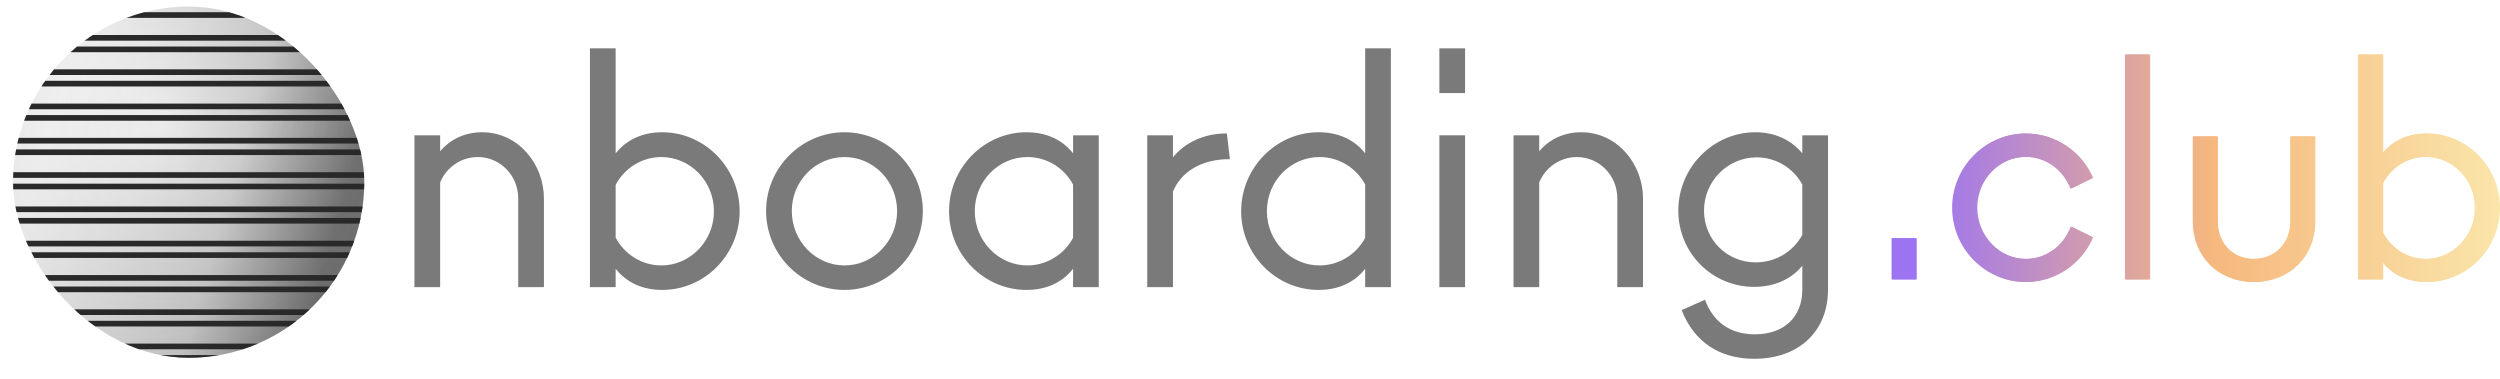 <svg width="178" height="27" viewBox="0 0 178 27" fill="none" xmlns="http://www.w3.org/2000/svg">
    <g filter="url(#filter0_dii_25_29433)">
        <g clip-path="url(#clip0_25_29433)">
            <rect x="1" y="0.538" width="25.009" height="25.009" rx="12.505"
                fill="url(#paint0_linear_25_29433)" />
            <rect x="1" y="0.538" width="25.009" height="25.009" rx="12.505"
                fill="url(#paint1_radial_25_29433)" fill-opacity="0.2" />
            <path
                d="M17.584 27.181C16.788 27.461 15.971 27.733 15.131 27.998H11.981C11.141 27.733 10.323 27.461 9.528 27.181H17.584ZM21.762 25.556H5.349C4.729 25.289 4.128 25.017 3.547 24.74H23.565C22.984 25.017 22.383 25.289 21.762 25.556ZM26.652 23.115H0.46C-0 22.846 -0.443 22.574 -0.867 22.299H27.978C27.554 22.574 27.112 22.846 26.652 23.115ZM30.22 20.674H-3.108C-3.439 20.404 -3.752 20.132 -4.049 19.857H31.16C30.863 20.132 30.55 20.404 30.22 20.674ZM32.687 18.233H-5.576C-5.794 17.962 -5.995 17.69 -6.179 17.416H33.291C33.106 17.69 32.905 17.962 32.687 18.233ZM34.179 15.791H-7.068C-7.182 15.52 -7.28 15.248 -7.362 14.975H34.473C34.391 15.248 34.293 15.52 34.179 15.791ZM34.763 13.35H-7.652C-7.66 13.214 -7.664 13.078 -7.664 12.942C-7.664 12.805 -7.66 12.669 -7.652 12.534H34.763C34.771 12.669 34.775 12.805 34.775 12.942C34.775 13.078 34.771 13.214 34.763 13.35ZM34.473 10.909H-7.362C-7.28 10.635 -7.182 10.363 -7.068 10.092H34.179C34.293 10.363 34.391 10.635 34.473 10.909ZM33.291 8.467H-6.18C-5.995 8.194 -5.794 7.921 -5.576 7.651H32.688C32.905 7.921 33.106 8.194 33.291 8.467ZM31.16 6.026H-4.049C-3.753 5.752 -3.439 5.479 -3.109 5.21H30.22C30.55 5.479 30.864 5.752 31.16 6.026ZM27.979 3.585H-0.867C-0.443 3.309 -0.001 3.037 0.459 2.768H26.652C27.112 3.037 27.555 3.309 27.979 3.585ZM23.565 1.144H3.546C4.127 0.867 4.728 0.594 5.348 0.327H21.763C22.383 0.594 22.984 0.867 23.565 1.144ZM17.584 -1.298H9.527C10.322 -1.577 11.14 -1.849 11.98 -2.114H15.131C15.971 -1.849 16.789 -1.577 17.584 -1.298Z"
                stroke="#292929" stroke-width="0.404" />
        </g>
    </g>
    <path
        d="M34.324 9.416C36.94 9.416 38.728 11.727 38.728 14.125V20.446H36.897V14.125C36.897 12.49 35.611 11.182 34.019 11.182C32.82 11.182 31.774 11.923 31.338 12.991V20.446H29.507V9.634H31.338V10.768C32.079 9.896 33.126 9.416 34.324 9.416Z"
        fill="#7A7A7A" />
    <path
        d="M47.148 9.416C50.178 9.416 52.663 11.945 52.663 15.04C52.663 18.136 50.178 20.643 47.148 20.643C45.752 20.643 44.619 20.119 43.834 19.138V20.446H42.003V3.443H43.834V10.92C44.619 9.939 45.752 9.416 47.148 9.416ZM47.082 18.899C49.153 18.899 50.832 17.155 50.832 15.04C50.832 12.904 49.153 11.182 47.082 11.182C45.709 11.182 44.466 11.966 43.834 13.165V16.915C44.466 18.114 45.709 18.899 47.082 18.899Z"
        fill="#7A7A7A" />
    <path
        d="M60.125 20.643C57.051 20.643 54.545 18.114 54.545 15.018C54.545 11.945 57.073 9.416 60.125 9.416C63.177 9.416 65.706 11.945 65.706 15.018C65.706 18.114 63.199 20.643 60.125 20.643ZM60.125 18.899C62.196 18.899 63.875 17.155 63.875 15.04C63.875 12.904 62.196 11.182 60.125 11.182C58.054 11.182 56.376 12.904 56.376 15.018C56.376 17.155 58.054 18.899 60.125 18.899Z"
        fill="#7A7A7A" />
    <path
        d="M76.402 10.92V9.634H78.233V20.446H76.402V19.138C75.639 20.119 74.483 20.643 73.088 20.643C70.058 20.643 67.573 18.136 67.573 15.04C67.573 11.945 70.058 9.416 73.088 9.416C74.483 9.416 75.639 9.939 76.402 10.92ZM73.153 18.899C74.527 18.899 75.769 18.114 76.402 16.937V13.144C75.769 11.945 74.527 11.182 73.153 11.182C71.083 11.182 69.404 12.904 69.404 15.04C69.404 17.155 71.083 18.899 73.153 18.899Z"
        fill="#7A7A7A" />
    <path
        d="M87.287 9.503H87.352L87.57 11.334H87.504C85.564 11.334 84.082 12.228 83.515 13.645V20.446H81.684V9.634H83.515V11.204C84.344 10.157 85.739 9.503 87.287 9.503Z"
        fill="#7A7A7A" />
    <path
        d="M97.2 10.92V3.443H99.031V20.446H97.2V19.138C96.437 20.119 95.282 20.643 93.887 20.643C90.857 20.643 88.371 18.136 88.371 15.04C88.371 11.945 90.857 9.416 93.887 9.416C95.282 9.416 96.437 9.939 97.2 10.92ZM93.952 18.899C95.325 18.899 96.568 18.114 97.2 16.937V13.144C96.568 11.945 95.325 11.182 93.952 11.182C91.881 11.182 90.203 12.904 90.203 15.04C90.203 17.155 91.881 18.899 93.952 18.899Z"
        fill="#7A7A7A" />
    <path
        d="M104.314 6.626H102.483V3.443H104.314V6.626ZM104.314 9.634V20.446H102.483V9.634H104.314Z"
        fill="#7A7A7A" />
    <path
        d="M112.58 9.416C115.196 9.416 116.983 11.727 116.983 14.125V20.446H115.152V14.125C115.152 12.49 113.866 11.182 112.275 11.182C111.076 11.182 110.029 11.923 109.593 12.991V20.446H107.762V9.634H109.593V10.768C110.334 9.896 111.381 9.416 112.58 9.416Z"
        fill="#7A7A7A" />
    <path
        d="M128.324 10.92V9.634H130.155V20.621C130.155 23.585 128.084 25.547 124.901 25.547C122.416 25.547 120.607 24.327 119.735 22.081L121.392 21.34C121.98 22.931 123.201 23.803 124.945 23.803C127.038 23.803 128.324 22.561 128.324 20.621V18.92C127.539 19.88 126.34 20.425 124.901 20.425C121.871 20.425 119.495 17.983 119.495 14.997C119.495 11.923 121.98 9.416 124.989 9.416C126.362 9.416 127.539 9.961 128.324 10.92ZM125.01 18.681C126.449 18.681 127.692 17.896 128.324 16.719V13.144C127.692 11.966 126.449 11.204 125.076 11.204C123.027 11.204 121.326 12.882 121.326 14.997C121.326 17.024 122.918 18.681 125.01 18.681Z"
        fill="#7A7A7A" />
    <path d="M136.404 19.893H134.68V16.958H136.404V19.893Z" fill="url(#paint2_linear_25_29433)" />
    <path
        d="M144.205 20.078C141.352 20.078 138.991 17.697 138.991 14.782C138.991 11.887 141.352 9.506 144.205 9.506C146.32 9.506 148.167 10.8 148.968 12.668L147.408 13.427C146.894 12.093 145.663 11.169 144.205 11.169C142.276 11.169 140.716 12.791 140.716 14.782C140.716 16.773 142.276 18.436 144.205 18.436C145.663 18.436 146.915 17.512 147.428 16.137L148.968 16.896C148.167 18.785 146.299 20.078 144.205 20.078Z"
        fill="url(#paint3_linear_25_29433)" />
    <path d="M153.021 19.893H151.296V3.882H153.021V19.893Z" fill="url(#paint4_linear_25_29433)" />
    <path
        d="M160.435 20.078C157.951 20.078 156.124 18.271 156.124 15.788V9.712H157.848V15.808C157.848 17.327 158.936 18.436 160.435 18.436C161.954 18.436 163.062 17.327 163.062 15.808V9.712H164.787V15.788C164.787 18.271 162.939 20.078 160.435 20.078Z"
        fill="url(#paint5_linear_25_29433)" />
    <path
        d="M172.739 9.506C175.592 9.506 177.932 11.887 177.932 14.802C177.932 17.717 175.592 20.078 172.739 20.078C171.425 20.078 170.358 19.585 169.619 18.662V19.893H167.895V3.882H169.619V10.923C170.358 9.999 171.425 9.506 172.739 9.506ZM172.677 18.436C174.628 18.436 176.208 16.794 176.208 14.802C176.208 12.791 174.628 11.169 172.677 11.169C171.384 11.169 170.214 11.908 169.619 13.037V16.568C170.214 17.697 171.384 18.436 172.677 18.436Z"
        fill="url(#paint6_linear_25_29433)" />
    <path d="M136.472 19.893H134.747V16.958H136.472V19.893Z" fill="url(#paint7_linear_25_29433)" />
    <path
        d="M144.273 20.078C141.42 20.078 139.059 17.697 139.059 14.782C139.059 11.887 141.42 9.506 144.273 9.506C146.387 9.506 148.235 10.8 149.035 12.668L147.475 13.427C146.962 12.093 145.73 11.169 144.273 11.169C142.343 11.169 140.783 12.791 140.783 14.782C140.783 16.773 142.343 18.436 144.273 18.436C145.73 18.436 146.982 17.512 147.496 16.137L149.035 16.896C148.235 18.785 146.367 20.078 144.273 20.078Z"
        fill="url(#paint8_linear_25_29433)" />
    <path d="M153.088 19.893H151.364V3.882H153.088V19.893Z" fill="url(#paint9_linear_25_29433)" />
    <path
        d="M160.502 20.078C158.019 20.078 156.192 18.271 156.192 15.788V9.712H157.916V15.808C157.916 17.327 159.004 18.436 160.502 18.436C162.022 18.436 163.13 17.327 163.13 15.808V9.712H164.854V15.788C164.854 18.271 163.007 20.078 160.502 20.078Z"
        fill="url(#paint10_linear_25_29433)" />
    <path
        d="M172.807 9.506C175.66 9.506 178 11.887 178 14.802C178 17.717 175.66 20.078 172.807 20.078C171.493 20.078 170.425 19.585 169.686 18.662V19.893H167.962V3.882H169.686V10.923C170.425 9.999 171.493 9.506 172.807 9.506ZM172.745 18.436C174.695 18.436 176.276 16.794 176.276 14.802C176.276 12.791 174.695 11.169 172.745 11.169C171.452 11.169 170.282 11.908 169.686 13.037V16.568C170.282 17.697 171.452 18.436 172.745 18.436Z"
        fill="url(#paint11_linear_25_29433)" />
    <defs>
        <filter id="filter0_dii_25_29433" x="-0.119" y="-0.652" width="27.029"
            height="27.066" filterUnits="userSpaceOnUse" color-interpolation-filters="sRGB">
            <feFlood flood-opacity="0" result="BackgroundImageFix" />
            <feColorMatrix in="SourceAlpha" type="matrix"
                values="0 0 0 0 0 0 0 0 0 0 0 0 0 0 0 0 0 0 127 0" result="hardAlpha" />
            <feOffset dx="0.144" dy="0.253" />
            <feGaussianBlur stdDeviation="0.271" />
            <feComposite in2="hardAlpha" operator="out" />
            <feColorMatrix type="matrix"
                values="0 0 0 0 0.085 0 0 0 0 0.085 0 0 0 0 0.09 0 0 0 1 0" />
            <feBlend mode="normal" in2="BackgroundImageFix" result="effect1_dropShadow_25_29433" />
            <feBlend mode="normal" in="SourceGraphic" in2="effect1_dropShadow_25_29433"
                result="shape" />
            <feColorMatrix in="SourceAlpha" type="matrix"
                values="0 0 0 0 0 0 0 0 0 0 0 0 0 0 0 0 0 0 127 0" result="hardAlpha" />
            <feOffset dx="0.902" dy="0.866" />
            <feGaussianBlur stdDeviation="0.758" />
            <feComposite in2="hardAlpha" operator="arithmetic" k2="-1" k3="1" />
            <feColorMatrix type="matrix"
                values="0 0 0 0 0.55 0 0 0 0 0.55 0 0 0 0 0.55 0 0 0 0.39 0" />
            <feBlend mode="normal" in2="shape" result="effect2_innerShadow_25_29433" />
            <feColorMatrix in="SourceAlpha" type="matrix"
                values="0 0 0 0 0 0 0 0 0 0 0 0 0 0 0 0 0 0 127 0" result="hardAlpha" />
            <feOffset dx="-1.119" dy="-1.191" />
            <feGaussianBlur stdDeviation="0.902" />
            <feComposite in2="hardAlpha" operator="arithmetic" k2="-1" k3="1" />
            <feColorMatrix type="matrix" values="0 0 0 0 0 0 0 0 0 0 0 0 0 0 0 0 0 0 0.25 0" />
            <feBlend mode="normal" in2="effect2_innerShadow_25_29433"
                result="effect3_innerShadow_25_29433" />
        </filter>
        <linearGradient id="paint0_linear_25_29433" x1="28.036" y1="13.055" x2="4.546"
            y2="6.307" gradientUnits="userSpaceOnUse">
            <stop offset="0.12" stop-color="#767676" />
            <stop offset="0.45" stop-color="#D3D3D3" />
            <stop offset="1" stop-color="white" />
        </linearGradient>
        <radialGradient id="paint1_radial_25_29433" cx="0" cy="0" r="1"
            gradientUnits="userSpaceOnUse"
            gradientTransform="translate(11.763 8.851) rotate(63.039) scale(16.355)">
            <stop stop-color="white" />
            <stop offset="1" stop-color="#262626" stop-opacity="0.58" />
        </radialGradient>
        <linearGradient id="paint2_linear_25_29433" x1="136.866" y1="17.352" x2="184.855"
            y2="17.335" gradientUnits="userSpaceOnUse">
            <stop stop-color="#9C74F1" />
            <stop offset="0.432" stop-color="#F6B87E" />
            <stop offset="1" stop-color="#FBF4B9" />
        </linearGradient>
        <linearGradient id="paint3_linear_25_29433" x1="136.866" y1="17.352" x2="184.855"
            y2="17.335" gradientUnits="userSpaceOnUse">
            <stop stop-color="#9C74F1" />
            <stop offset="0.432" stop-color="#F6B87E" />
            <stop offset="1" stop-color="#FBF4B9" />
        </linearGradient>
        <linearGradient id="paint4_linear_25_29433" x1="136.866" y1="17.352" x2="184.855"
            y2="17.335" gradientUnits="userSpaceOnUse">
            <stop stop-color="#9C74F1" />
            <stop offset="0.432" stop-color="#F6B87E" />
            <stop offset="1" stop-color="#FBF4B9" />
        </linearGradient>
        <linearGradient id="paint5_linear_25_29433" x1="136.866" y1="17.352" x2="184.855"
            y2="17.335" gradientUnits="userSpaceOnUse">
            <stop stop-color="#9C74F1" />
            <stop offset="0.432" stop-color="#F6B87E" />
            <stop offset="1" stop-color="#FBF4B9" />
        </linearGradient>
        <linearGradient id="paint6_linear_25_29433" x1="136.866" y1="17.352" x2="184.855"
            y2="17.335" gradientUnits="userSpaceOnUse">
            <stop stop-color="#9C74F1" />
            <stop offset="0.432" stop-color="#F6B87E" />
            <stop offset="1" stop-color="#FBF4B9" />
        </linearGradient>
        <linearGradient id="paint7_linear_25_29433" x1="136.866" y1="17.352" x2="184.855"
            y2="17.335" gradientUnits="userSpaceOnUse">
            <stop stop-color="#9C74F1" />
            <stop offset="0.432" stop-color="#F6B87E" />
            <stop offset="1" stop-color="#FBF4B9" />
        </linearGradient>
        <linearGradient id="paint8_linear_25_29433" x1="136.866" y1="17.352" x2="184.855"
            y2="17.335" gradientUnits="userSpaceOnUse">
            <stop stop-color="#9C74F1" />
            <stop offset="0.432" stop-color="#F6B87E" />
            <stop offset="1" stop-color="#FBF4B9" />
        </linearGradient>
        <linearGradient id="paint9_linear_25_29433" x1="136.866" y1="17.352" x2="184.855"
            y2="17.335" gradientUnits="userSpaceOnUse">
            <stop stop-color="#9C74F1" />
            <stop offset="0.432" stop-color="#F6B87E" />
            <stop offset="1" stop-color="#FBF4B9" />
        </linearGradient>
        <linearGradient id="paint10_linear_25_29433" x1="136.866" y1="17.352" x2="184.855"
            y2="17.335" gradientUnits="userSpaceOnUse">
            <stop stop-color="#9C74F1" />
            <stop offset="0.432" stop-color="#F6B87E" />
            <stop offset="1" stop-color="#FBF4B9" />
        </linearGradient>
        <linearGradient id="paint11_linear_25_29433" x1="136.866" y1="17.352" x2="184.855"
            y2="17.335" gradientUnits="userSpaceOnUse">
            <stop stop-color="#9C74F1" />
            <stop offset="0.432" stop-color="#F6B87E" />
            <stop offset="1" stop-color="#FBF4B9" />
        </linearGradient>
        <clipPath id="clip0_25_29433">
            <rect x="1" y="0.538" width="25.009" height="25.009" rx="12.505" fill="white" />
        </clipPath>
    </defs>
</svg>